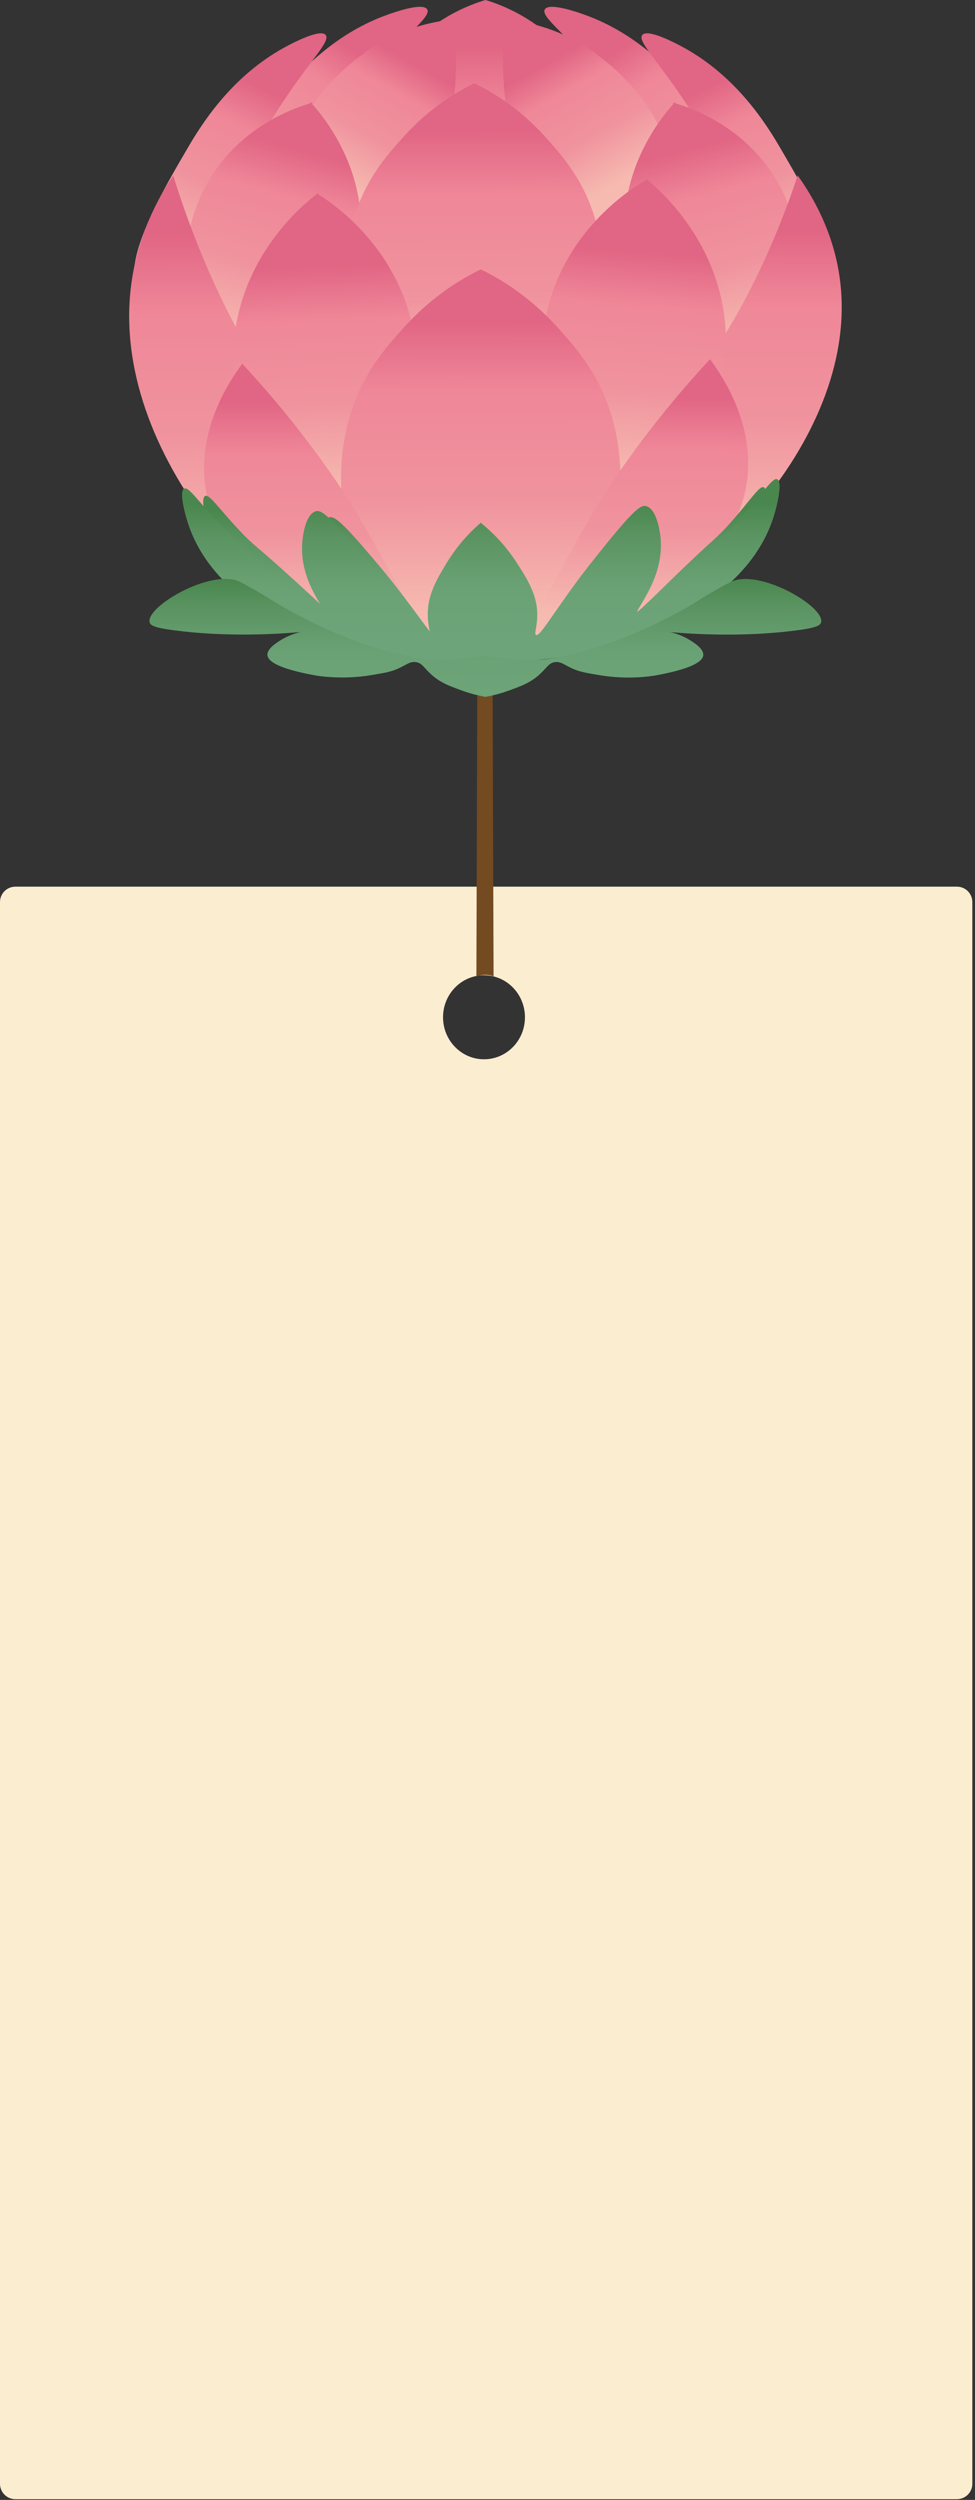 <svg width="317" height="812" viewBox="0 0 317 812" fill="none" xmlns="http://www.w3.org/2000/svg">
<rect x="0" y="0" width="317" height="812" fill="#333333" stroke="none"/>
<path d="M5 288C2.239 288 0 290.239 0 293V806.761C0 809.522 2.239 811.761 5 811.761H311.133C313.894 811.761 316.133 809.522 316.133 806.761V293C316.133 290.239 313.894 288 311.133 288H5ZM157.36 344.069C150.021 344.069 144.043 337.965 144.043 330.423C144.043 322.882 149.995 316.778 157.36 316.778C164.725 316.778 170.677 322.882 170.677 330.423C170.677 337.965 164.725 344.069 157.36 344.069Z" fill="#FBEDD0"/>
<path d="M160.477 317.104C159.914 316.902 159.148 316.7 158.239 316.642C156.766 316.556 155.597 316.916 154.89 317.191C154.991 284.838 155.092 252.471 155.193 220.118H160.145C160.26 252.456 160.361 284.78 160.477 317.119V317.104Z" fill="#744A21"/>
<path d="M252.71 155.679C251.233 154.927 248.25 159.964 241.141 167.953C235.915 173.829 236.175 172.614 221.653 186.668C213.053 195.005 208 200.23 207.132 199.477C205.93 198.449 215.703 188.665 214.834 175.479C214.573 171.615 213.227 165.189 210.056 164.393C208.493 164.002 206.495 164.986 196.157 177.911C192.306 182.731 190.366 185.133 187.311 189.331C178.928 200.794 175.322 207.191 174.092 206.569C173.339 206.193 174.541 203.674 174.526 199.52C174.497 192.747 171.225 187.724 167.808 182.485C165.68 179.214 162.075 174.466 156.428 169.922V169.69C156.428 169.69 156.341 169.762 156.298 169.806C156.298 169.806 156.269 169.791 156.254 169.777V169.849C150.752 174.582 147.307 179.431 145.28 182.774C142.022 188.13 138.909 193.253 139.083 200.027C139.184 204.166 140.458 206.656 139.72 207.061C138.518 207.727 134.739 201.445 126.052 190.257C122.881 186.176 120.883 183.816 116.902 179.127C106.217 166.549 104.204 165.623 102.655 166.072C99.513 166.969 98.355 173.439 98.21 177.303C97.718 190.503 107.737 199.969 106.579 201.04C105.739 201.822 100.541 196.756 91.724 188.694C76.855 175.103 77.144 176.319 71.758 170.616C64.432 162.858 61.319 157.908 59.871 158.719C58.279 159.602 59.915 166.737 61.724 171.615C68.862 190.981 87.988 200.432 95.937 204.369C111.067 211.852 124.619 213.386 134.218 214.37C143.412 215.326 151.172 215.152 156.761 214.79V214.848C162.408 215.051 170.385 214.993 179.825 213.719C189.41 212.416 202.947 210.448 217.904 202.473C225.765 198.29 244.66 188.216 251.247 168.633C252.912 163.698 254.346 156.504 252.724 155.679H252.71Z" fill="url(#paint0_linear_363_3709)"/>
<path d="M157.574 112.75C178.742 112.881 192.12 90.49 196.68 77.463C202.414 61.079 198.722 46.432 197.636 42.176C193.669 26.675 184.765 17.209 180.957 13.547C172.11 5.051 162.859 1.505 157.849 0C152.854 1.491 143.559 5.022 134.684 13.547C130.919 17.151 122.058 26.646 118.004 42.176C116.875 46.519 113.256 61.108 118.96 77.463C119.51 79.056 131.745 112.591 157.574 112.75Z" fill="url(#paint1_linear_363_3709)"/>
<path d="M197.532 26.95C184.82 11.565 175.728 5.616 177.118 3.083C178.45 0.652 187.991 4.038 189.96 4.748C206.943 10.783 218.57 22.869 226.171 32.595C234.293 42.987 254.259 67.578 247.932 77.145C244.37 82.529 232.715 82.804 226.127 77.695C219.091 72.224 222.638 64.35 215.732 49.992C212.807 43.928 207.247 38.732 197.532 26.979V26.95Z" fill="url(#paint2_linear_363_3709)"/>
<path d="M118.495 26.95C131.207 11.565 140.3 5.616 138.91 3.083C137.578 0.652 128.037 4.038 126.068 4.748C109.084 10.783 97.458 22.869 89.857 32.595C81.735 42.987 61.769 67.578 68.096 77.145C71.658 82.529 83.313 82.804 89.9 77.695C96.937 72.224 93.39 64.35 100.296 49.992C103.221 43.928 108.78 38.732 118.495 26.979V26.95Z" fill="url(#paint3_linear_363_3709)"/>
<path d="M225.881 38.023C215.312 20.944 207.088 13.721 208.797 11.405C210.433 9.191 219.453 13.938 221.292 14.908C237.319 23.361 247.252 37.01 253.506 47.764C260.181 59.227 276.744 86.495 269.201 95.049C264.959 99.855 253.39 98.451 247.541 92.415C241.301 85.974 245.847 78.679 240.881 63.468C238.782 57.041 233.96 51.078 225.881 38.023Z" fill="url(#paint4_linear_363_3709)"/>
<path d="M88.829 38.023C99.398 20.944 107.622 13.721 105.914 11.405C104.278 9.191 95.257 13.938 93.419 14.908C77.391 23.361 67.459 37.01 61.204 47.764C54.53 59.227 37.966 86.495 45.51 95.049C49.752 99.855 61.32 98.451 67.169 92.415C73.409 85.974 68.863 78.679 73.829 63.468C75.929 57.041 80.75 51.078 88.829 38.023Z" fill="url(#paint5_linear_363_3709)"/>
<path d="M164.131 6.441L164.059 6.311C164.059 6.311 164.175 6.311 164.218 6.311C164.247 6.267 164.276 6.224 164.305 6.195L164.363 6.311C177.9 7.671 187.137 12.882 192.017 16.211C194.941 18.208 219.844 35.678 216.34 56.839C215.211 63.656 211.49 68.693 208.594 71.79C206.567 73.353 198.836 78.998 189.801 76.943C182.229 75.22 177.972 69.055 175.033 64.669C161.699 44.782 163.176 16.833 164.131 6.47V6.441Z" fill="url(#paint6_linear_363_3709)"/>
<path d="M147.698 6.441L147.77 6.311C147.77 6.311 147.654 6.311 147.611 6.311C147.582 6.267 147.553 6.224 147.524 6.195L147.466 6.311C133.929 7.671 124.691 12.882 119.812 16.211C116.888 18.208 91.985 35.678 95.488 56.839C96.618 63.656 100.339 68.693 103.234 71.79C105.261 73.353 112.993 78.998 122.027 76.943C129.6 75.22 133.856 69.055 136.795 64.669C150.13 44.782 148.653 16.833 147.698 6.47V6.441Z" fill="url(#paint7_linear_363_3709)"/>
<path d="M77.318 128.642C99.76 120.928 115.541 100.795 117.25 77.955C119.117 53.046 103.437 35.866 100.904 33.159L76.276 127.919H76.319L101.613 33.362C98.109 34.303 76.261 40.512 65.663 62.859C55.948 83.354 59.611 109.175 75.059 127.962" fill="url(#paint8_linear_363_3709)"/>
<path d="M243.096 128.642C220.655 120.928 204.873 100.795 203.165 77.955C201.297 53.046 216.977 35.866 219.511 33.159L244.139 127.919H244.095L218.802 33.362C222.305 34.303 244.153 40.512 254.752 62.859C264.467 83.354 260.804 109.175 245.355 127.962" fill="url(#paint9_linear_363_3709)"/>
<path d="M259.356 56.998C264.351 63.974 271.083 75.524 273.081 90.765C280.306 145.997 218.382 197.538 208.174 190.692C201.645 186.32 211.432 154.826 219.424 137.095C227.923 118.236 235.93 111.52 247.759 86.177C253.376 74.135 257.097 63.815 259.356 56.983V56.998Z" fill="url(#paint10_linear_363_3709)"/>
<path d="M56.31 56.997C51.315 64.437 44.583 76.768 42.585 93.022C35.36 151.945 97.284 206.931 107.492 199.636C114.021 194.975 104.234 161.367 96.242 142.465C87.743 122.346 79.736 115.182 67.907 88.145C62.29 75.306 58.569 64.292 56.31 56.997Z" fill="url(#paint11_linear_363_3709)"/>
<path d="M153.982 143.753C155.85 143.363 183.649 136.893 193.088 108.466C198.46 92.285 195.115 77.348 194.044 73.179C190.424 59.068 182.896 50.702 177.365 44.55C168.707 34.925 159.817 29.744 154.17 27.023H154.286C148.64 29.744 139.75 34.925 131.092 44.55C125.561 50.687 118.032 59.068 114.413 73.179C113.341 77.348 109.997 92.285 115.368 108.466C124.808 136.893 152.607 143.348 154.474 143.753" fill="url(#paint12_linear_363_3709)"/>
<path d="M102.96 62.845C104.712 63.829 133.205 80.561 135.406 115.558C136.868 138.629 126.357 160.861 107.97 173.728L102.96 62.83V62.845Z" fill="url(#paint13_linear_363_3709)"/>
<path d="M103.525 62.685C101.86 63.843 74.96 83.267 75.828 118.322C76.393 141.437 88.801 162.554 108.245 173.583L103.54 62.671L103.525 62.685Z" fill="url(#paint14_linear_363_3709)"/>
<path d="M210.522 58.257C208.741 59.183 179.741 74.916 176.44 109.827C174.253 132.826 184.055 155.419 202.038 168.923L210.522 58.257Z" fill="url(#paint15_linear_363_3709)"/>
<path d="M209.973 58.097C211.595 59.313 237.873 79.649 235.919 114.675C234.63 137.746 221.571 158.429 201.793 168.778L209.973 58.097Z" fill="url(#paint16_linear_363_3709)"/>
<path d="M156.038 214.226C158.065 213.792 188.253 206.772 198.504 175.914C204.338 158.343 200.704 142.132 199.546 137.602C195.622 122.274 187.442 113.185 181.434 106.512C172.023 96.062 162.38 90.432 156.241 87.479H156.371C150.232 90.432 140.59 96.062 131.179 106.512C125.17 113.185 116.99 122.274 113.066 137.602C111.908 142.132 108.274 158.343 114.109 175.914C124.359 206.772 154.547 213.792 156.574 214.226" fill="url(#paint17_linear_363_3709)"/>
<path d="M78.752 118.135C73.656 125.039 64.983 139.107 66.532 155.984C70.253 196.611 134.711 217.425 139.417 210.738C139.938 210 139.677 209.03 131.975 195.063C122.361 177.651 117.554 168.938 114.065 163.481C102.323 145.157 89.625 129.859 78.752 118.135Z" fill="url(#paint18_linear_363_3709)"/>
<path d="M230.849 116.673C235.946 123.577 244.618 137.645 243.069 154.522C239.348 195.149 174.89 215.963 170.184 209.276C169.663 208.538 169.924 207.568 177.626 193.601C187.24 176.189 192.047 167.476 195.536 162.019C207.278 143.695 219.976 128.397 230.849 116.673Z" fill="url(#paint19_linear_363_3709)"/>
<path d="M248.337 158.285C246.947 157.575 244.138 162.323 237.435 169.849C232.512 175.378 232.758 174.235 219.09 187.478C210.983 195.323 206.234 200.258 205.408 199.549C204.279 198.58 213.487 189.36 212.662 176.956C212.416 173.323 211.156 167.258 208.159 166.52C206.682 166.158 204.8 167.07 195.071 179.243C191.437 183.787 189.627 186.045 186.731 189.997C178.84 200.794 175.438 206.815 174.28 206.236C173.57 205.874 174.714 203.501 174.685 199.593C174.656 193.21 171.572 188.491 168.358 183.541C166.345 180.458 162.957 176 157.629 171.716V171.499C157.629 171.499 157.543 171.571 157.499 171.6C157.499 171.6 157.47 171.586 157.456 171.572V171.629C152.272 176.087 149.029 180.661 147.118 183.802C144.049 188.853 141.124 193.673 141.269 200.041C141.356 203.949 142.557 206.28 141.862 206.656C140.733 207.278 137.171 201.358 128.991 190.822C125.994 186.972 124.126 184.757 120.376 180.343C110.314 168.489 108.417 167.635 106.955 168.04C104.001 168.879 102.915 174.987 102.771 178.62C102.307 191.053 111.747 199.969 110.647 200.968C109.851 201.706 104.957 196.929 96.661 189.345C82.645 176.55 82.935 177.679 77.868 172.31C70.976 165 68.037 160.34 66.676 161.107C65.17 161.932 66.719 168.662 68.413 173.25C75.146 191.487 93.157 200.389 100.642 204.094C114.904 211.143 127.659 212.576 136.694 213.516C145.352 214.414 152.663 214.255 157.933 213.907V213.965C163.247 214.168 170.761 214.11 179.651 212.894C188.686 211.664 201.427 209.811 215.514 202.314C222.913 198.362 240.707 188.882 246.918 170.443C248.482 165.796 249.843 159.023 248.308 158.241L248.337 158.285Z" fill="url(#paint20_linear_363_3709)"/>
<path d="M252.71 155.679C251.233 154.927 248.25 159.964 241.141 167.953C235.915 173.829 236.175 172.614 221.653 186.668C213.053 195.005 208 200.23 207.132 199.477C205.93 198.449 215.703 188.665 214.834 175.479C214.573 171.615 213.227 165.189 210.056 164.393C208.493 164.002 206.495 164.986 196.157 177.911C192.306 182.731 190.366 185.133 187.311 189.331C178.928 200.794 175.322 207.191 174.092 206.569C173.339 206.193 174.541 203.674 174.526 199.52C174.497 192.747 171.225 187.724 167.808 182.485C165.68 179.214 162.075 174.466 156.428 169.922V169.69C156.428 169.69 156.341 169.762 156.298 169.806C156.298 169.806 156.269 169.791 156.254 169.777V169.849C150.752 174.582 147.307 179.431 145.28 182.774C142.022 188.13 138.909 193.253 139.083 200.027C139.184 204.166 140.458 206.656 139.72 207.061C138.518 207.727 134.739 201.445 126.052 190.257C122.881 186.176 120.883 183.816 116.902 179.127C106.217 166.549 104.204 165.623 102.655 166.072C99.513 166.969 98.355 173.439 98.21 177.303C97.718 190.503 107.737 199.969 106.579 201.04C105.739 201.822 100.541 196.756 91.724 188.694C76.855 175.103 77.144 176.319 71.758 170.616C64.432 162.858 61.319 157.908 59.871 158.719C58.279 159.602 59.915 166.737 61.724 171.615C68.862 190.981 87.988 200.432 95.937 204.369C111.067 211.852 124.619 213.386 134.218 214.37C143.412 215.326 151.172 215.152 156.761 214.79V214.848C162.408 215.051 170.385 214.993 179.825 213.719C189.41 212.416 202.947 210.448 217.904 202.473C225.765 198.29 244.66 188.216 251.247 168.633C252.912 163.698 254.346 156.504 252.724 155.679H252.71Z" fill="url(#paint21_linear_363_3709)"/>
<path d="M237.667 188.984C236.885 189.36 234.424 190.677 232.107 192.009C228.661 193.991 227.416 194.918 224.231 196.785C224.231 196.785 221.523 198.363 217.571 200.418C192.769 213.242 175.887 214.255 175.887 214.255C171.66 214.515 165.448 214.486 157.833 213.01V212.981C157.833 212.981 157.804 212.981 157.789 212.981C157.789 212.981 157.76 212.981 157.746 212.981C150.145 214.472 143.919 214.486 139.691 214.226C139.691 214.226 122.809 213.213 98.008 200.389C94.041 198.348 91.348 196.756 91.348 196.756C88.162 194.889 86.917 193.963 83.472 191.98C81.155 190.648 78.694 189.316 77.912 188.955C68.631 184.569 47.232 197.118 48.665 202.169C48.969 203.255 50.374 204.08 59.741 205.107C74.973 206.786 89.871 206.005 97.617 205.295C95.633 205.788 93.346 206.627 91.145 208.002C89.567 208.986 86.816 210.824 86.946 212.764C87.048 214.269 88.973 216.947 102.583 219.393C103.886 219.624 111.516 220.782 120.406 219.335C124.88 218.597 127.124 218.235 129.571 217.106C132.249 215.876 133.292 214.805 135.174 215.051C137.462 215.355 137.853 217.207 141.009 219.755C143.644 221.897 146.062 222.78 149.985 224.227C151.983 224.965 154.59 225.761 157.717 226.326V226.398V226.369C157.746 226.369 157.775 226.369 157.804 226.355C157.833 226.355 157.862 226.355 157.891 226.369V226.34C161.004 225.776 163.624 224.98 165.622 224.242C169.546 222.794 171.964 221.911 174.599 219.769C177.755 217.207 178.146 215.369 180.434 215.065C182.316 214.819 183.358 215.89 186.037 217.121C188.498 218.249 190.728 218.611 195.202 219.349C204.091 220.811 211.722 219.653 213.025 219.407C226.634 216.961 228.56 214.284 228.661 212.778C228.792 210.839 226.041 209.001 224.463 208.017C222.247 206.627 219.96 205.802 217.991 205.31C225.737 206.019 240.635 206.801 255.866 205.122C265.234 204.094 266.624 203.269 266.942 202.184C268.376 197.132 246.977 184.584 237.696 188.969L237.667 188.984Z" fill="url(#paint22_linear_363_3709)"/>
<defs>
<linearGradient id="paint0_linear_363_3709" x1="156.312" y1="163.003" x2="156.413" y2="207.973" gradientUnits="userSpaceOnUse">
<stop offset="0.01" stop-color="#4A874E"/>
<stop offset="0.25" stop-color="#5B9462"/>
<stop offset="0.62" stop-color="#6AA275"/>
<stop offset="1" stop-color="#6DA479"/>
</linearGradient>
<linearGradient id="paint1_linear_363_3709" x1="157.733" y1="13.721" x2="157.907" y2="99.246" gradientUnits="userSpaceOnUse">
<stop offset="0.01" stop-color="#E16584"/>
<stop offset="0.25" stop-color="#EF8798"/>
<stop offset="0.62" stop-color="#F0939E"/>
<stop offset="1" stop-color="#F6BAB0"/>
</linearGradient>
<linearGradient id="paint2_linear_363_3709" x1="200.612" y1="15.76" x2="232.835" y2="64.937" gradientUnits="userSpaceOnUse">
<stop offset="0.01" stop-color="#E16584"/>
<stop offset="0.25" stop-color="#EF8798"/>
<stop offset="0.62" stop-color="#F0939E"/>
<stop offset="1" stop-color="#F6BAB0"/>
</linearGradient>
<linearGradient id="paint3_linear_363_3709" x1="115.41" y1="15.761" x2="83.189" y2="64.924" gradientUnits="userSpaceOnUse">
<stop offset="0.01" stop-color="#E16584"/>
<stop offset="0.25" stop-color="#EF8798"/>
<stop offset="0.62" stop-color="#F0939E"/>
<stop offset="1" stop-color="#F6BAB0"/>
</linearGradient>
<linearGradient id="paint4_linear_363_3709" x1="230.442" y1="27.341" x2="255.737" y2="80.842" gradientUnits="userSpaceOnUse">
<stop offset="0.01" stop-color="#E16584"/>
<stop offset="0.25" stop-color="#EF8798"/>
<stop offset="0.62" stop-color="#F0939E"/>
<stop offset="1" stop-color="#F6BAB0"/>
</linearGradient>
<linearGradient id="paint5_linear_363_3709" x1="84.268" y1="27.341" x2="58.988" y2="80.842" gradientUnits="userSpaceOnUse">
<stop offset="0.01" stop-color="#E16584"/>
<stop offset="0.25" stop-color="#EF8798"/>
<stop offset="0.62" stop-color="#F0939E"/>
<stop offset="1" stop-color="#F6BAB0"/>
</linearGradient>
<linearGradient id="paint6_linear_363_3709" x1="176.413" y1="20.662" x2="198.93" y2="60.653" gradientUnits="userSpaceOnUse">
<stop offset="0.01" stop-color="#E16584"/>
<stop offset="0.25" stop-color="#EF8798"/>
<stop offset="0.62" stop-color="#F0939E"/>
<stop offset="1" stop-color="#F6BAB0"/>
</linearGradient>
<linearGradient id="paint7_linear_363_3709" x1="135.412" y1="20.542" x2="112.909" y2="60.533" gradientUnits="userSpaceOnUse">
<stop offset="0.01" stop-color="#E16584"/>
<stop offset="0.25" stop-color="#EF8798"/>
<stop offset="0.62" stop-color="#F0939E"/>
<stop offset="1" stop-color="#F6BAB0"/>
</linearGradient>
<linearGradient id="paint8_linear_363_3709" x1="97.382" y1="47.681" x2="80.66" y2="111.105" gradientUnits="userSpaceOnUse">
<stop offset="0.01" stop-color="#E16584"/>
<stop offset="0.25" stop-color="#EF8798"/>
<stop offset="0.62" stop-color="#F0939E"/>
<stop offset="1" stop-color="#F6BAB0"/>
</linearGradient>
<linearGradient id="paint9_linear_363_3709" x1="223.016" y1="47.809" x2="239.746" y2="111.245" gradientUnits="userSpaceOnUse">
<stop offset="0.01" stop-color="#E16584"/>
<stop offset="0.25" stop-color="#EF8798"/>
<stop offset="0.62" stop-color="#F0939E"/>
<stop offset="1" stop-color="#F6BAB0"/>
</linearGradient>
<linearGradient id="paint10_linear_363_3709" x1="239.998" y1="73.324" x2="239.796" y2="175.277" gradientUnits="userSpaceOnUse">
<stop offset="0.01" stop-color="#E16584"/>
<stop offset="0.25" stop-color="#EF8798"/>
<stop offset="0.62" stop-color="#F0939E"/>
<stop offset="1" stop-color="#F6BAB0"/>
</linearGradient>
<linearGradient id="paint11_linear_363_3709" x1="75.653" y1="74.409" x2="75.871" y2="183.179" gradientUnits="userSpaceOnUse">
<stop offset="0.01" stop-color="#E16584"/>
<stop offset="0.25" stop-color="#EF8798"/>
<stop offset="0.62" stop-color="#F0939E"/>
<stop offset="1" stop-color="#F6BAB0"/>
</linearGradient>
<linearGradient id="paint12_linear_363_3709" x1="154.127" y1="41.236" x2="154.315" y2="129.786" gradientUnits="userSpaceOnUse">
<stop offset="0.01" stop-color="#E16584"/>
<stop offset="0.25" stop-color="#EF8798"/>
<stop offset="0.62" stop-color="#F0939E"/>
<stop offset="1" stop-color="#F6BAB0"/>
</linearGradient>
<linearGradient id="paint13_linear_363_3709" x1="118.712" y1="84.992" x2="122.417" y2="158.857" gradientUnits="userSpaceOnUse">
<stop offset="0.01" stop-color="#E16584"/>
<stop offset="0.25" stop-color="#EF8798"/>
<stop offset="0.62" stop-color="#F0939E"/>
<stop offset="1" stop-color="#F6BAB0"/>
</linearGradient>
<linearGradient id="paint14_linear_363_3709" x1="89.507" y1="86.098" x2="92.625" y2="159.99" gradientUnits="userSpaceOnUse">
<stop offset="0.01" stop-color="#E16584"/>
<stop offset="0.25" stop-color="#EF8798"/>
<stop offset="0.62" stop-color="#F0939E"/>
<stop offset="1" stop-color="#F6BAB0"/>
</linearGradient>
<linearGradient id="paint15_linear_363_3709" x1="194.186" y1="79.753" x2="188.049" y2="153.427" gradientUnits="userSpaceOnUse">
<stop offset="0.01" stop-color="#E16584"/>
<stop offset="0.25" stop-color="#EF8798"/>
<stop offset="0.62" stop-color="#F0939E"/>
<stop offset="1" stop-color="#F6BAB0"/>
</linearGradient>
<linearGradient id="paint16_linear_363_3709" x1="223.282" y1="81.895" x2="217.73" y2="155.629" gradientUnits="userSpaceOnUse">
<stop offset="0.01" stop-color="#E16584"/>
<stop offset="0.25" stop-color="#EF8798"/>
<stop offset="0.62" stop-color="#F0939E"/>
<stop offset="1" stop-color="#F6BAB0"/>
</linearGradient>
<linearGradient id="paint17_linear_363_3709" x1="156.198" y1="102.908" x2="156.4" y2="199.057" gradientUnits="userSpaceOnUse">
<stop offset="0.01" stop-color="#E16584"/>
<stop offset="0.25" stop-color="#EF8798"/>
<stop offset="0.62" stop-color="#F0939E"/>
<stop offset="1" stop-color="#F6BAB0"/>
</linearGradient>
<linearGradient id="paint18_linear_363_3709" x1="102.859" y1="129.526" x2="102.989" y2="200.794" gradientUnits="userSpaceOnUse">
<stop offset="0.01" stop-color="#E16584"/>
<stop offset="0.25" stop-color="#EF8798"/>
<stop offset="0.62" stop-color="#F0939E"/>
<stop offset="1" stop-color="#F6BAB0"/>
</linearGradient>
<linearGradient id="paint19_linear_363_3709" x1="206.743" y1="128.049" x2="206.598" y2="199.318" gradientUnits="userSpaceOnUse">
<stop offset="0.01" stop-color="#E16584"/>
<stop offset="0.25" stop-color="#EF8798"/>
<stop offset="0.62" stop-color="#F0939E"/>
<stop offset="1" stop-color="#F6BAB0"/>
</linearGradient>
<linearGradient id="paint20_linear_363_3709" x1="157.557" y1="165.189" x2="157.644" y2="207.524" gradientUnits="userSpaceOnUse">
<stop offset="0.01" stop-color="#4A874E"/>
<stop offset="0.25" stop-color="#5B9462"/>
<stop offset="0.62" stop-color="#6AA275"/>
<stop offset="1" stop-color="#6DA479"/>
</linearGradient>
<linearGradient id="paint21_linear_363_3709" x1="156.312" y1="163.003" x2="156.413" y2="207.973" gradientUnits="userSpaceOnUse">
<stop offset="0.01" stop-color="#4A874E"/>
<stop offset="0.25" stop-color="#5B9462"/>
<stop offset="0.62" stop-color="#6AA275"/>
<stop offset="1" stop-color="#6DA479"/>
</linearGradient>
<linearGradient id="paint22_linear_363_3709" x1="157.775" y1="187.898" x2="157.847" y2="226.427" gradientUnits="userSpaceOnUse">
<stop offset="0.01" stop-color="#4A874E"/>
<stop offset="0.25" stop-color="#5B9462"/>
<stop offset="0.62" stop-color="#6AA275"/>
<stop offset="1" stop-color="#6DA479"/>
</linearGradient>
</defs>
</svg>

